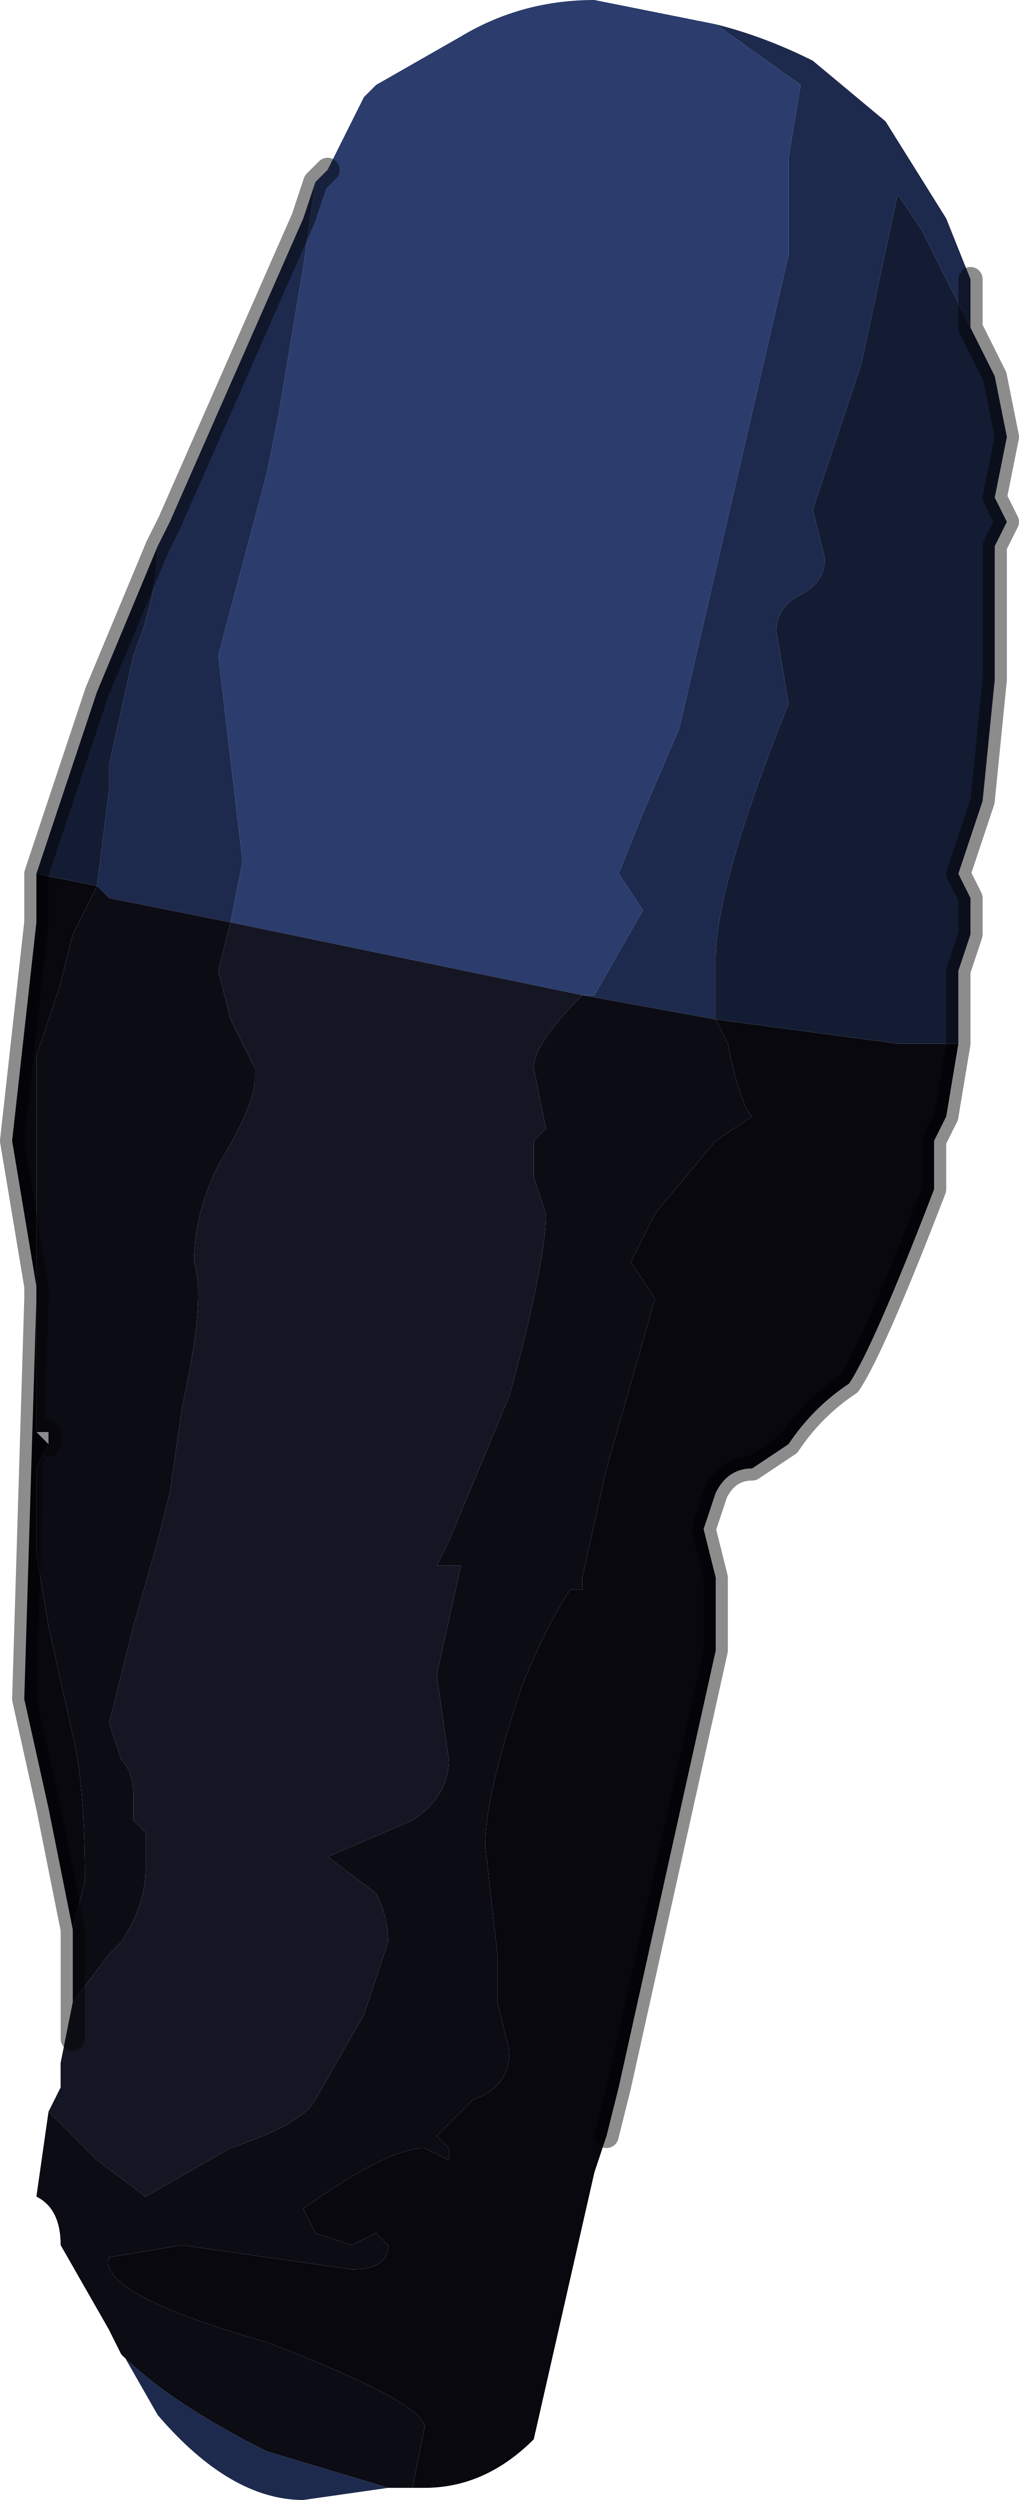 <?xml version="1.0" encoding="UTF-8" standalone="no"?>
<svg xmlns:xlink="http://www.w3.org/1999/xlink" height="10.3px" width="4.2px" xmlns="http://www.w3.org/2000/svg">
  <g transform="matrix(1.0, 0.0, 0.0, 1.0, 2.15, 5.2)">
    <path d="M-0.85 -4.45 L-0.9 -4.1 -1.0 -3.5 -1.05 -3.25 -1.25 -2.5 -1.15 -1.65 -1.2 -1.4 -1.7 -1.5 -1.75 -1.55 -1.7 -1.95 -1.7 -2.05 -1.6 -2.5 Q-1.5 -2.75 -1.5 -2.95 L-1.5 -2.95 -1.45 -3.05 -0.9 -4.3 -0.85 -4.45 M0.25 -1.1 L0.3 -1.1 0.5 -1.45 0.4 -1.6 0.5 -1.85 0.65 -2.2 1.1 -4.15 1.1 -4.55 1.15 -4.85 0.8 -5.1 Q1.0 -5.05 1.2 -4.95 L1.5 -4.7 1.75 -4.3 1.85 -4.05 1.85 -3.85 1.65 -4.25 1.55 -4.4 1.4 -3.7 1.2 -3.1 1.25 -2.9 Q1.25 -2.8 1.15 -2.75 1.05 -2.7 1.05 -2.6 L1.1 -2.3 Q0.8 -1.55 0.8 -1.25 L0.8 -1.0 0.25 -1.1 M-0.55 5.05 L-0.9 5.1 Q-1.2 5.1 -1.5 4.75 L-1.7 4.4 -1.65 4.5 Q-1.45 4.7 -1.05 4.9 L-0.55 5.05" fill="#1e2a4d" fill-rule="evenodd" stroke="none"/>
    <path d="M-0.8 -4.5 L-0.65 -4.8 -0.6 -4.85 -0.25 -5.05 Q0.0 -5.2 0.3 -5.2 L0.8 -5.1 1.15 -4.85 1.1 -4.55 1.1 -4.15 0.65 -2.2 0.5 -1.85 0.4 -1.6 0.5 -1.45 0.3 -1.1 0.25 -1.1 -1.2 -1.4 -1.15 -1.65 -1.25 -2.5 -1.05 -3.25 -1.0 -3.5 -0.9 -4.1 -0.85 -4.45 -0.8 -4.5" fill="#2b3c6d" fill-rule="evenodd" stroke="none"/>
    <path d="M1.85 -3.85 L1.95 -3.65 1.95 -3.65 2.0 -3.4 1.95 -3.15 2.0 -3.05 1.95 -2.95 1.95 -2.4 1.9 -1.9 1.8 -1.6 1.85 -1.5 1.85 -1.35 1.8 -1.2 1.8 -0.9 1.55 -0.9 0.8 -1.0 0.8 -1.25 Q0.8 -1.55 1.1 -2.3 L1.05 -2.6 Q1.05 -2.7 1.15 -2.75 1.25 -2.8 1.25 -2.9 L1.2 -3.1 1.4 -3.7 1.55 -4.4 1.65 -4.25 1.85 -3.85 M-2.0 -1.6 L-1.75 -2.35 -1.5 -2.95 -1.5 -2.95 Q-1.5 -2.75 -1.6 -2.5 L-1.7 -2.05 -1.7 -1.95 -1.75 -1.55 -2.0 -1.6" fill="#141c33" fill-rule="evenodd" stroke="none"/>
    <path d="M-0.45 5.05 L-0.55 5.05 -1.05 4.9 Q-1.45 4.7 -1.65 4.5 L-1.7 4.4 -1.9 4.05 Q-1.9 3.9 -2.0 3.85 L-1.95 3.5 -1.75 3.7 -1.55 3.85 -1.2 3.65 Q-0.9 3.55 -0.85 3.45 L-0.65 3.1 -0.55 2.8 Q-0.55 2.7 -0.6 2.6 L-0.8 2.45 -0.45 2.3 Q-0.3 2.2 -0.3 2.05 L-0.35 1.7 -0.25 1.25 -0.35 1.25 -0.3 1.15 -0.05 0.55 Q0.1 0.0 0.1 -0.2 L0.05 -0.35 0.05 -0.5 0.1 -0.55 0.05 -0.8 Q0.05 -0.9 0.25 -1.1 L0.8 -1.0 0.85 -0.9 Q0.9 -0.65 0.95 -0.6 L0.8 -0.5 0.55 -0.2 0.45 0.0 0.55 0.15 0.35 0.85 0.25 1.3 0.25 1.35 0.2 1.35 Q0.1 1.5 0.0 1.75 -0.15 2.2 -0.15 2.4 L-0.1 2.85 -0.1 3.05 -0.05 3.25 Q-0.05 3.4 -0.2 3.45 L-0.35 3.6 -0.35 3.6 -0.3 3.65 -0.3 3.7 -0.4 3.65 Q-0.55 3.65 -0.9 3.9 L-0.85 4.0 -0.7 4.05 -0.6 4.0 -0.55 4.05 Q-0.55 4.15 -0.7 4.15 L-1.4 4.05 -1.7 4.1 Q-1.75 4.25 -1.05 4.45 -0.4 4.7 -0.4 4.8 L-0.45 5.05 M-1.9 3.4 L-1.85 3.2 -1.85 2.9 -1.85 2.75 -1.8 2.55 Q-1.8 2.15 -1.85 1.95 L-1.95 1.5 -2.0 1.2 -2.0 0.85 -1.95 0.75 -1.95 0.7 -2.0 0.7 -2.0 0.15 -2.0 0.1 -2.0 -0.85 -1.9 -1.15 -1.85 -1.35 -1.75 -1.55 -1.7 -1.5 -1.2 -1.4 -1.25 -1.2 -1.2 -1.0 -1.1 -0.8 -1.1 -0.75 Q-1.1 -0.65 -1.25 -0.4 -1.35 -0.2 -1.35 0.0 -1.3 0.15 -1.4 0.6 L-1.45 0.95 -1.45 0.95 -1.5 1.15 -1.6 1.5 -1.7 1.9 -1.65 2.05 Q-1.6 2.1 -1.6 2.2 L-1.6 2.3 -1.55 2.35 Q-1.55 2.45 -1.55 2.5 -1.55 2.65 -1.65 2.8 L-1.7 2.85 -1.85 3.05 -1.9 3.3 -1.9 3.4" fill="#0c0c15" fill-rule="evenodd" stroke="none"/>
    <path d="M1.8 -0.9 L1.75 -0.6 1.7 -0.5 1.7 -0.3 Q1.45 0.35 1.35 0.5 1.2 0.6 1.1 0.75 L0.95 0.85 Q0.85 0.85 0.8 0.95 L0.75 1.1 0.8 1.3 0.8 1.6 0.7 2.05 0.4 3.4 0.35 3.6 0.3 3.75 0.05 4.85 Q-0.15 5.05 -0.4 5.05 L-0.45 5.05 -0.4 4.8 Q-0.4 4.7 -1.05 4.45 -1.75 4.25 -1.7 4.1 L-1.4 4.05 -0.7 4.15 Q-0.55 4.15 -0.55 4.05 L-0.6 4.0 -0.7 4.05 -0.85 4.0 -0.9 3.9 Q-0.55 3.65 -0.4 3.65 L-0.3 3.7 -0.3 3.65 -0.35 3.6 -0.35 3.6 -0.2 3.45 Q-0.05 3.4 -0.05 3.25 L-0.1 3.05 -0.1 2.85 -0.15 2.4 Q-0.15 2.2 0.0 1.75 0.1 1.5 0.2 1.35 L0.25 1.35 0.25 1.3 0.35 0.85 0.55 0.15 0.45 0.0 0.55 -0.2 0.8 -0.5 0.95 -0.6 Q0.9 -0.65 0.85 -0.9 L0.8 -1.0 1.55 -0.9 1.8 -0.9 M-1.85 2.75 L-1.95 2.25 -2.05 1.8 -2.0 0.15 -2.0 0.7 -1.95 0.75 -2.0 0.85 -2.0 1.2 -1.95 1.5 -1.85 1.95 Q-1.8 2.15 -1.8 2.55 L-1.85 2.75 M-2.0 0.1 L-2.1 -0.5 -2.0 -1.4 -2.0 -1.6 -1.75 -1.55 -1.85 -1.35 -1.9 -1.15 -2.0 -0.85 -2.0 0.1" fill="#08080e" fill-rule="evenodd" stroke="none"/>
    <path d="M-1.2 -1.4 L0.25 -1.1 Q0.05 -0.9 0.05 -0.8 L0.1 -0.55 0.05 -0.5 0.05 -0.35 0.1 -0.2 Q0.1 0.0 -0.05 0.55 L-0.3 1.15 -0.35 1.25 -0.25 1.25 -0.35 1.7 -0.3 2.05 Q-0.3 2.2 -0.45 2.3 L-0.8 2.45 -0.6 2.6 Q-0.55 2.7 -0.55 2.8 L-0.65 3.1 -0.85 3.45 Q-0.9 3.55 -1.2 3.65 L-1.55 3.85 -1.75 3.7 -1.95 3.5 -1.9 3.4 -1.9 3.3 -1.85 3.05 -1.7 2.85 -1.65 2.8 Q-1.55 2.65 -1.55 2.5 -1.55 2.45 -1.55 2.35 L-1.6 2.3 -1.6 2.2 Q-1.6 2.1 -1.65 2.05 L-1.7 1.9 -1.6 1.5 -1.5 1.15 -1.45 0.95 -1.45 0.95 -1.4 0.6 Q-1.3 0.15 -1.35 0.0 -1.35 -0.2 -1.25 -0.4 -1.1 -0.65 -1.1 -0.75 L-1.1 -0.8 -1.2 -1.0 -1.25 -1.2 -1.2 -1.4" fill="#151623" fill-rule="evenodd" stroke="none"/>
    <path d="M-0.8 -4.5 L-0.85 -4.45 -0.9 -4.3 -1.45 -3.05 -1.5 -2.95 -1.75 -2.35 -2.0 -1.6 -2.0 -1.4 -2.1 -0.5 -2.0 0.1 -2.0 0.15 -2.05 1.8 -1.95 2.25 -1.85 2.75 -1.85 2.9 -1.85 3.2 M1.85 -4.05 L1.85 -3.85 1.95 -3.65 1.95 -3.65 2.0 -3.4 1.95 -3.15 2.0 -3.05 1.95 -2.95 1.95 -2.4 1.9 -1.9 1.8 -1.6 1.85 -1.5 1.85 -1.35 1.8 -1.2 1.8 -0.9 1.75 -0.6 1.7 -0.5 1.7 -0.3 Q1.45 0.35 1.35 0.5 1.2 0.6 1.1 0.75 L0.95 0.85 Q0.85 0.85 0.8 0.95 L0.75 1.1 0.8 1.3 0.8 1.6 0.7 2.05 0.4 3.4 0.35 3.6 M-2.0 0.7 L-1.95 0.7 -1.95 0.75 -2.0 0.7 Z" fill="none" stroke="#000000" stroke-linecap="round" stroke-linejoin="round" stroke-opacity="0.451" stroke-width="0.1"/>
  </g>
</svg>
